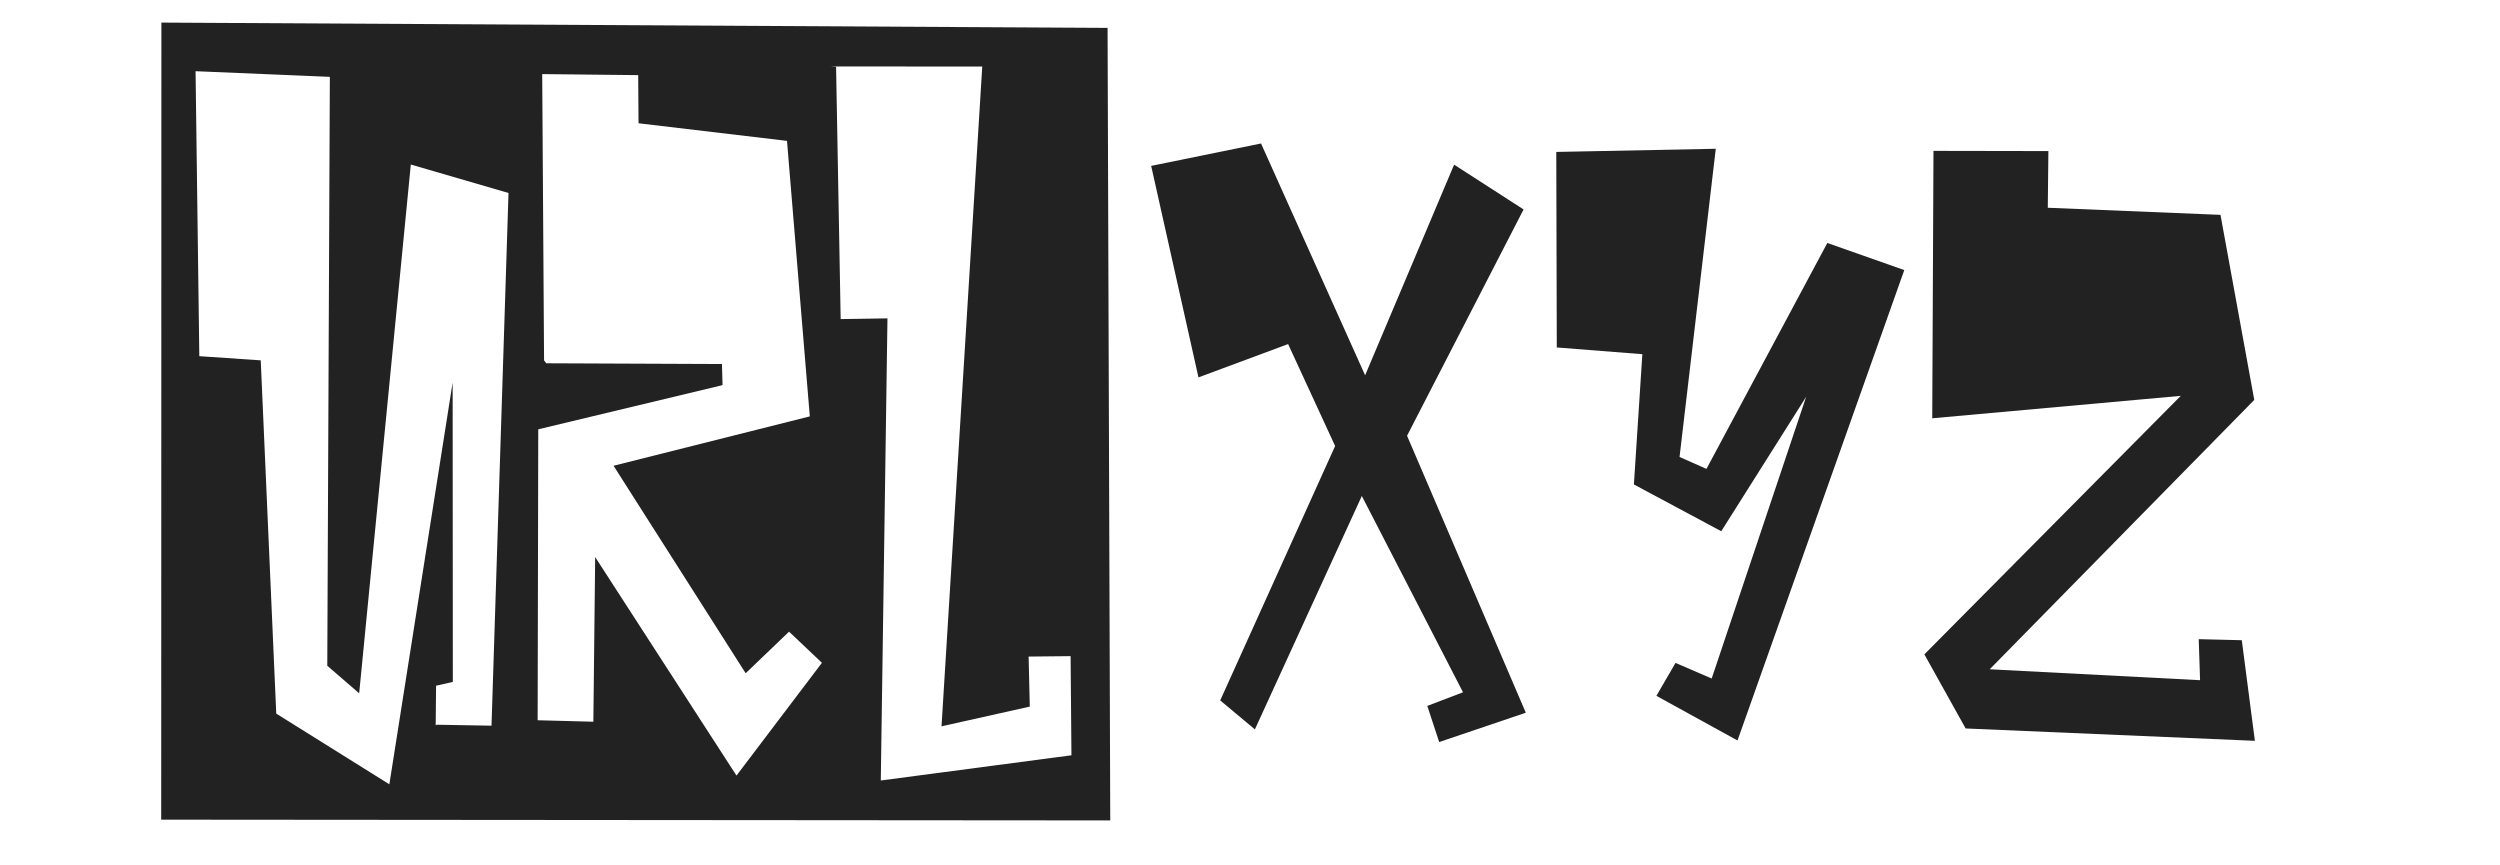 <svg xmlns='http://www.w3.org/2000/svg' viewBox='0 0 140 55' height='45px' width='130px'><g style='fill:#222'><path d='M 60.948,1.772 0.813,1.436 0.801,52.094 61.118,52.142 Z M 18.246,46.1 18.271,43.579 19.335,43.341 19.324,24.306 15.301,49.847 8.113,45.354 7.127,22.902 3.223,22.637 2.985,4.525 11.519,4.884 11.356,42.311 l 2.027,1.753 3.282,-33.607 6.209,1.808 -1.081,33.856 -3.484,-0.061 M 25.134,22.906 25.016,4.709 l 6.101,0.066 0.02,3.059 9.436,1.119 1.45,17.51 -12.473,3.138 8.396,13.187 2.758,-2.643 2.089,1.98 -5.43,7.167 -8.981,-13.887 -0.116,10.464 -3.541,-0.093 0.04,-18.491 11.712,-2.808 -0.038,-1.341 -11.164,-0.048 m 18.096,-18.862 9.612,0.001 -2.589,41.935 5.61,-1.254 -0.075,-3.179 2.669,-0.028 0.053,6.302 L 46.535,49.604 46.959,20.234 43.985,20.28 43.693,4.249'/></g><g style='fill:#222'><path d='M 77.316,23.852 70.701,9.119 63.719,10.543 l 3.006,13.442 5.697,-2.118 2.988,6.479 -7.303,16.169 2.203,1.842 6.797,-14.835 6.431,12.476 -2.27,0.866 0.755,2.297 5.506,-1.864 -7.548,-17.602 7.406,-14.384 -4.415,-2.846 z'/><path d='m 97.3,29.044 2.303,-19.589 -10.137,0.201 0.032,12.427 5.438,0.428 -0.537,8.279 5.552,2.973 5.398,-8.549 -6.006,17.909 -2.299,-0.992 -1.215,2.094 5.155,2.836 10.599,-29.896 -4.89,-1.723 -7.682,14.358 z'/><path d='m 120.704,13.204 0.038,-3.602 -7.303,-0.013 -0.079,16.995 15.795,-1.425 -16.295,16.43 2.623,4.709 18.383,0.785 -0.832,-6.394 -2.737,-0.066 0.085,2.607 -13.369,-0.694 16.814,-17.119 -2.147,-11.762 z'/></g></svg>
